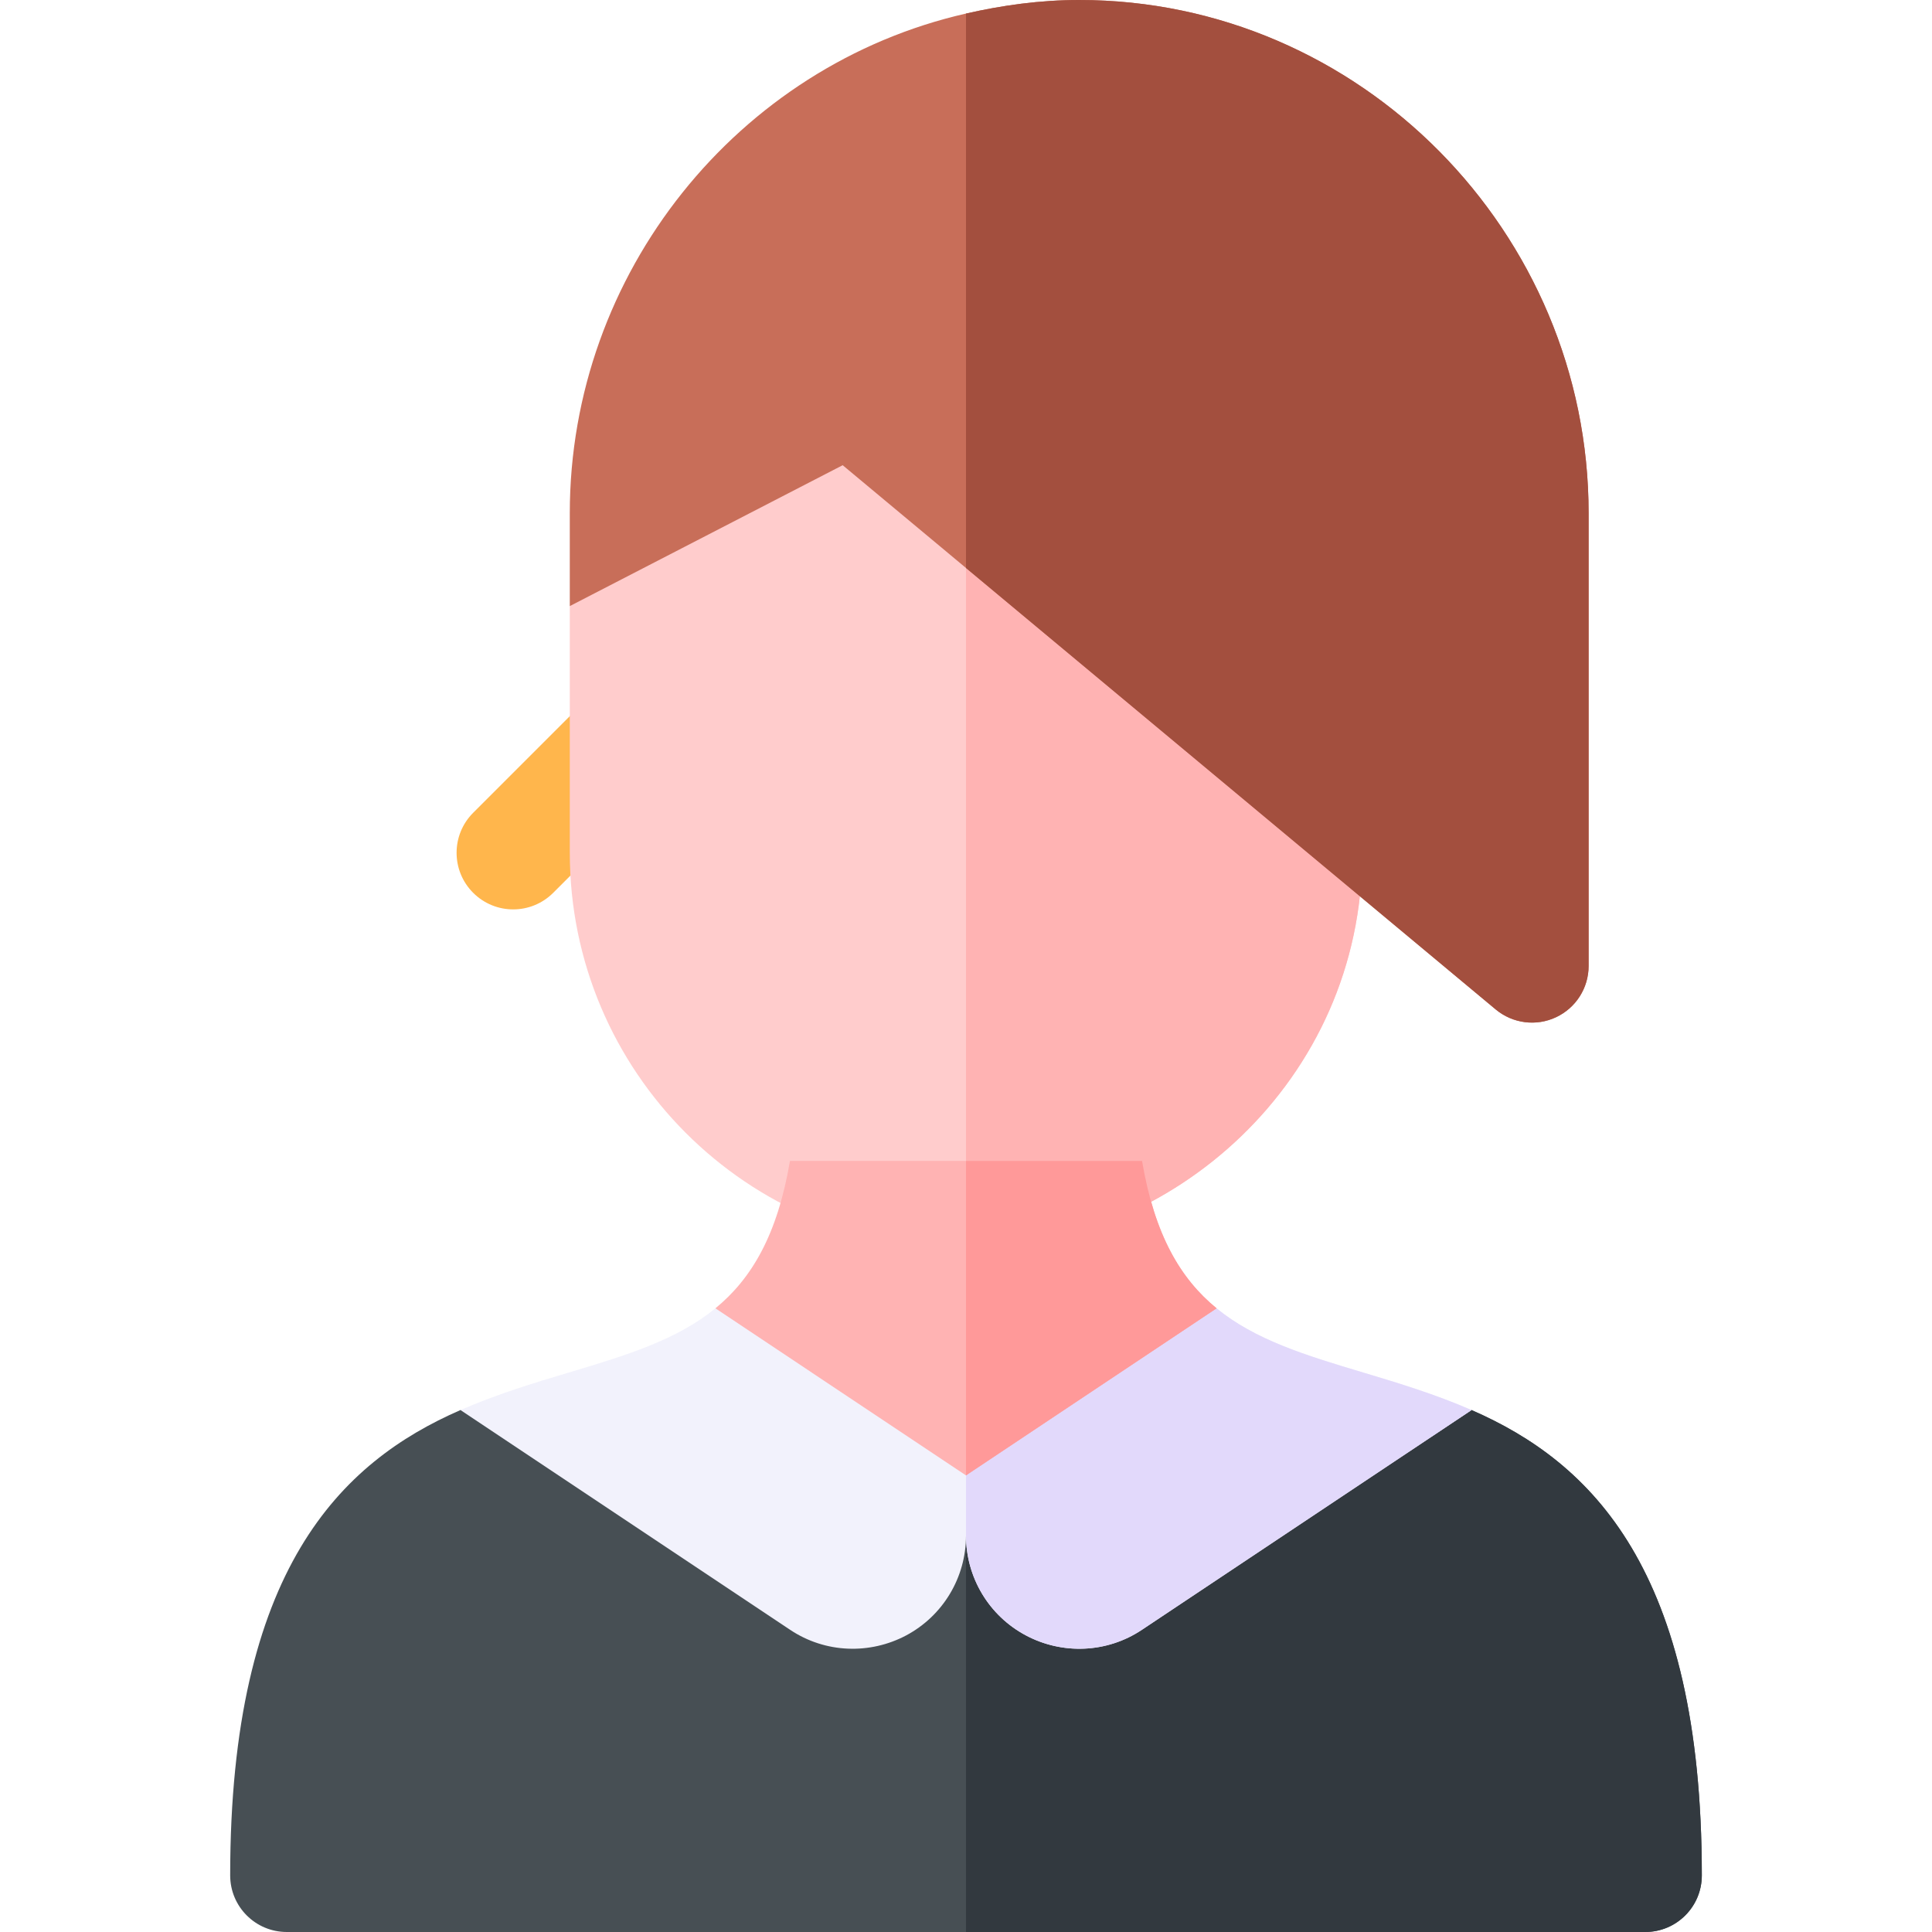 <svg id="Capa_1" enable-background="new 0 0 512 512" height="512" viewBox="0 0 512 512" width="512" xmlns="http://www.w3.org/2000/svg"><g><g><path d="m125.395 236.605c-5.859-5.859-5.859-15.352 0-21.211l30-30c5.859-5.859 15.352-5.859 21.211 0s5.859 15.352 0 21.211l-30 30c-5.86 5.86-15.352 5.86-21.211 0z" fill="#ffb64c"/></g><path d="m256 106.985-32.681-13.7-72.319 67.335v65.38c0 57.99 47.01 105 105 105 54.521 0 105-44.734 105-105v-75z" fill="#fcc"/><path d="m361 226v-75l-105-44.015v224.015c54.521 0 105-44.734 105-105z" fill="#ffb3b3"/><path d="m286 0c-10.362 0-20.334 1.392-30 3.591-60.388 13.736-105 68.688-105 132.409v24.62l72.319-37.335 32.681 27.237 140.405 117.014c4.506 3.726 10.717 4.508 15.952 2.043 5.274-2.461 8.643-7.764 8.643-13.579v-120c0-74.443-60.557-136-135-136z" fill="#c86e59"/><path d="m412.357 269.579c5.274-2.461 8.643-7.764 8.643-13.579v-120c0-74.443-60.557-136-135-136-10.362 0-20.334 1.392-30 3.591v146.931l140.405 117.014c4.506 3.726 10.717 4.508 15.952 2.043z" fill="#a34f3e"/></g><path d="m389.978 373.682-133.978-.002-133.969-.002c-31.692 13.81-61.031 42.276-61.031 123.322 0 8.291 6.709 15 15 15h180 180c8.291 0 15-6.709 15-15 0-81.039-29.335-109.505-61.022-123.318z" fill="#474f54"/><path d="m451 497c0-81.039-29.335-109.505-61.022-123.318l-133.978-.002v138.32h180c8.291 0 15-6.709 15-15z" fill="#32393f"/><path d="m361.425 363.783c-15.555-4.644-28.815-8.714-39.014-17.065l-66.411 14.277-66.409-14.279c-10.199 8.351-23.461 12.424-39.016 17.067-9.24 2.761-18.995 5.733-28.544 9.895l87.314 58.206c9.412 6.312 21.253 6.583 30.791 1.523 9.785-5.215 15.864-15.366 15.864-26.47 0 11.104 6.079 21.255 15.864 26.455 9.558 5.101 21.418 4.772 30.776-1.494l87.338-58.217c-9.552-4.163-19.31-7.137-28.553-9.898z" fill="#f2f2fc"/><path d="m271.864 433.393c9.558 5.101 21.418 4.772 30.776-1.494l87.338-58.217c-9.553-4.164-19.31-7.137-28.553-9.899-15.555-4.644-28.815-8.714-39.014-17.065l-66.411 14.277v45.943c0 11.103 6.079 21.254 15.864 26.455z" fill="#e2d9fb"/><path d="m302.655 307.665h-46.655-46.655c-3.323 19.651-10.197 31.223-19.753 39.051l66.408 44.279 66.411-44.277c-9.559-7.826-16.432-19.4-19.756-39.053z" fill="#ffb3b3"/><path d="m302.655 307.665h-46.655v83.329l66.411-44.277c-9.559-7.825-16.432-19.399-19.756-39.052z" fill="#f99"/></svg>